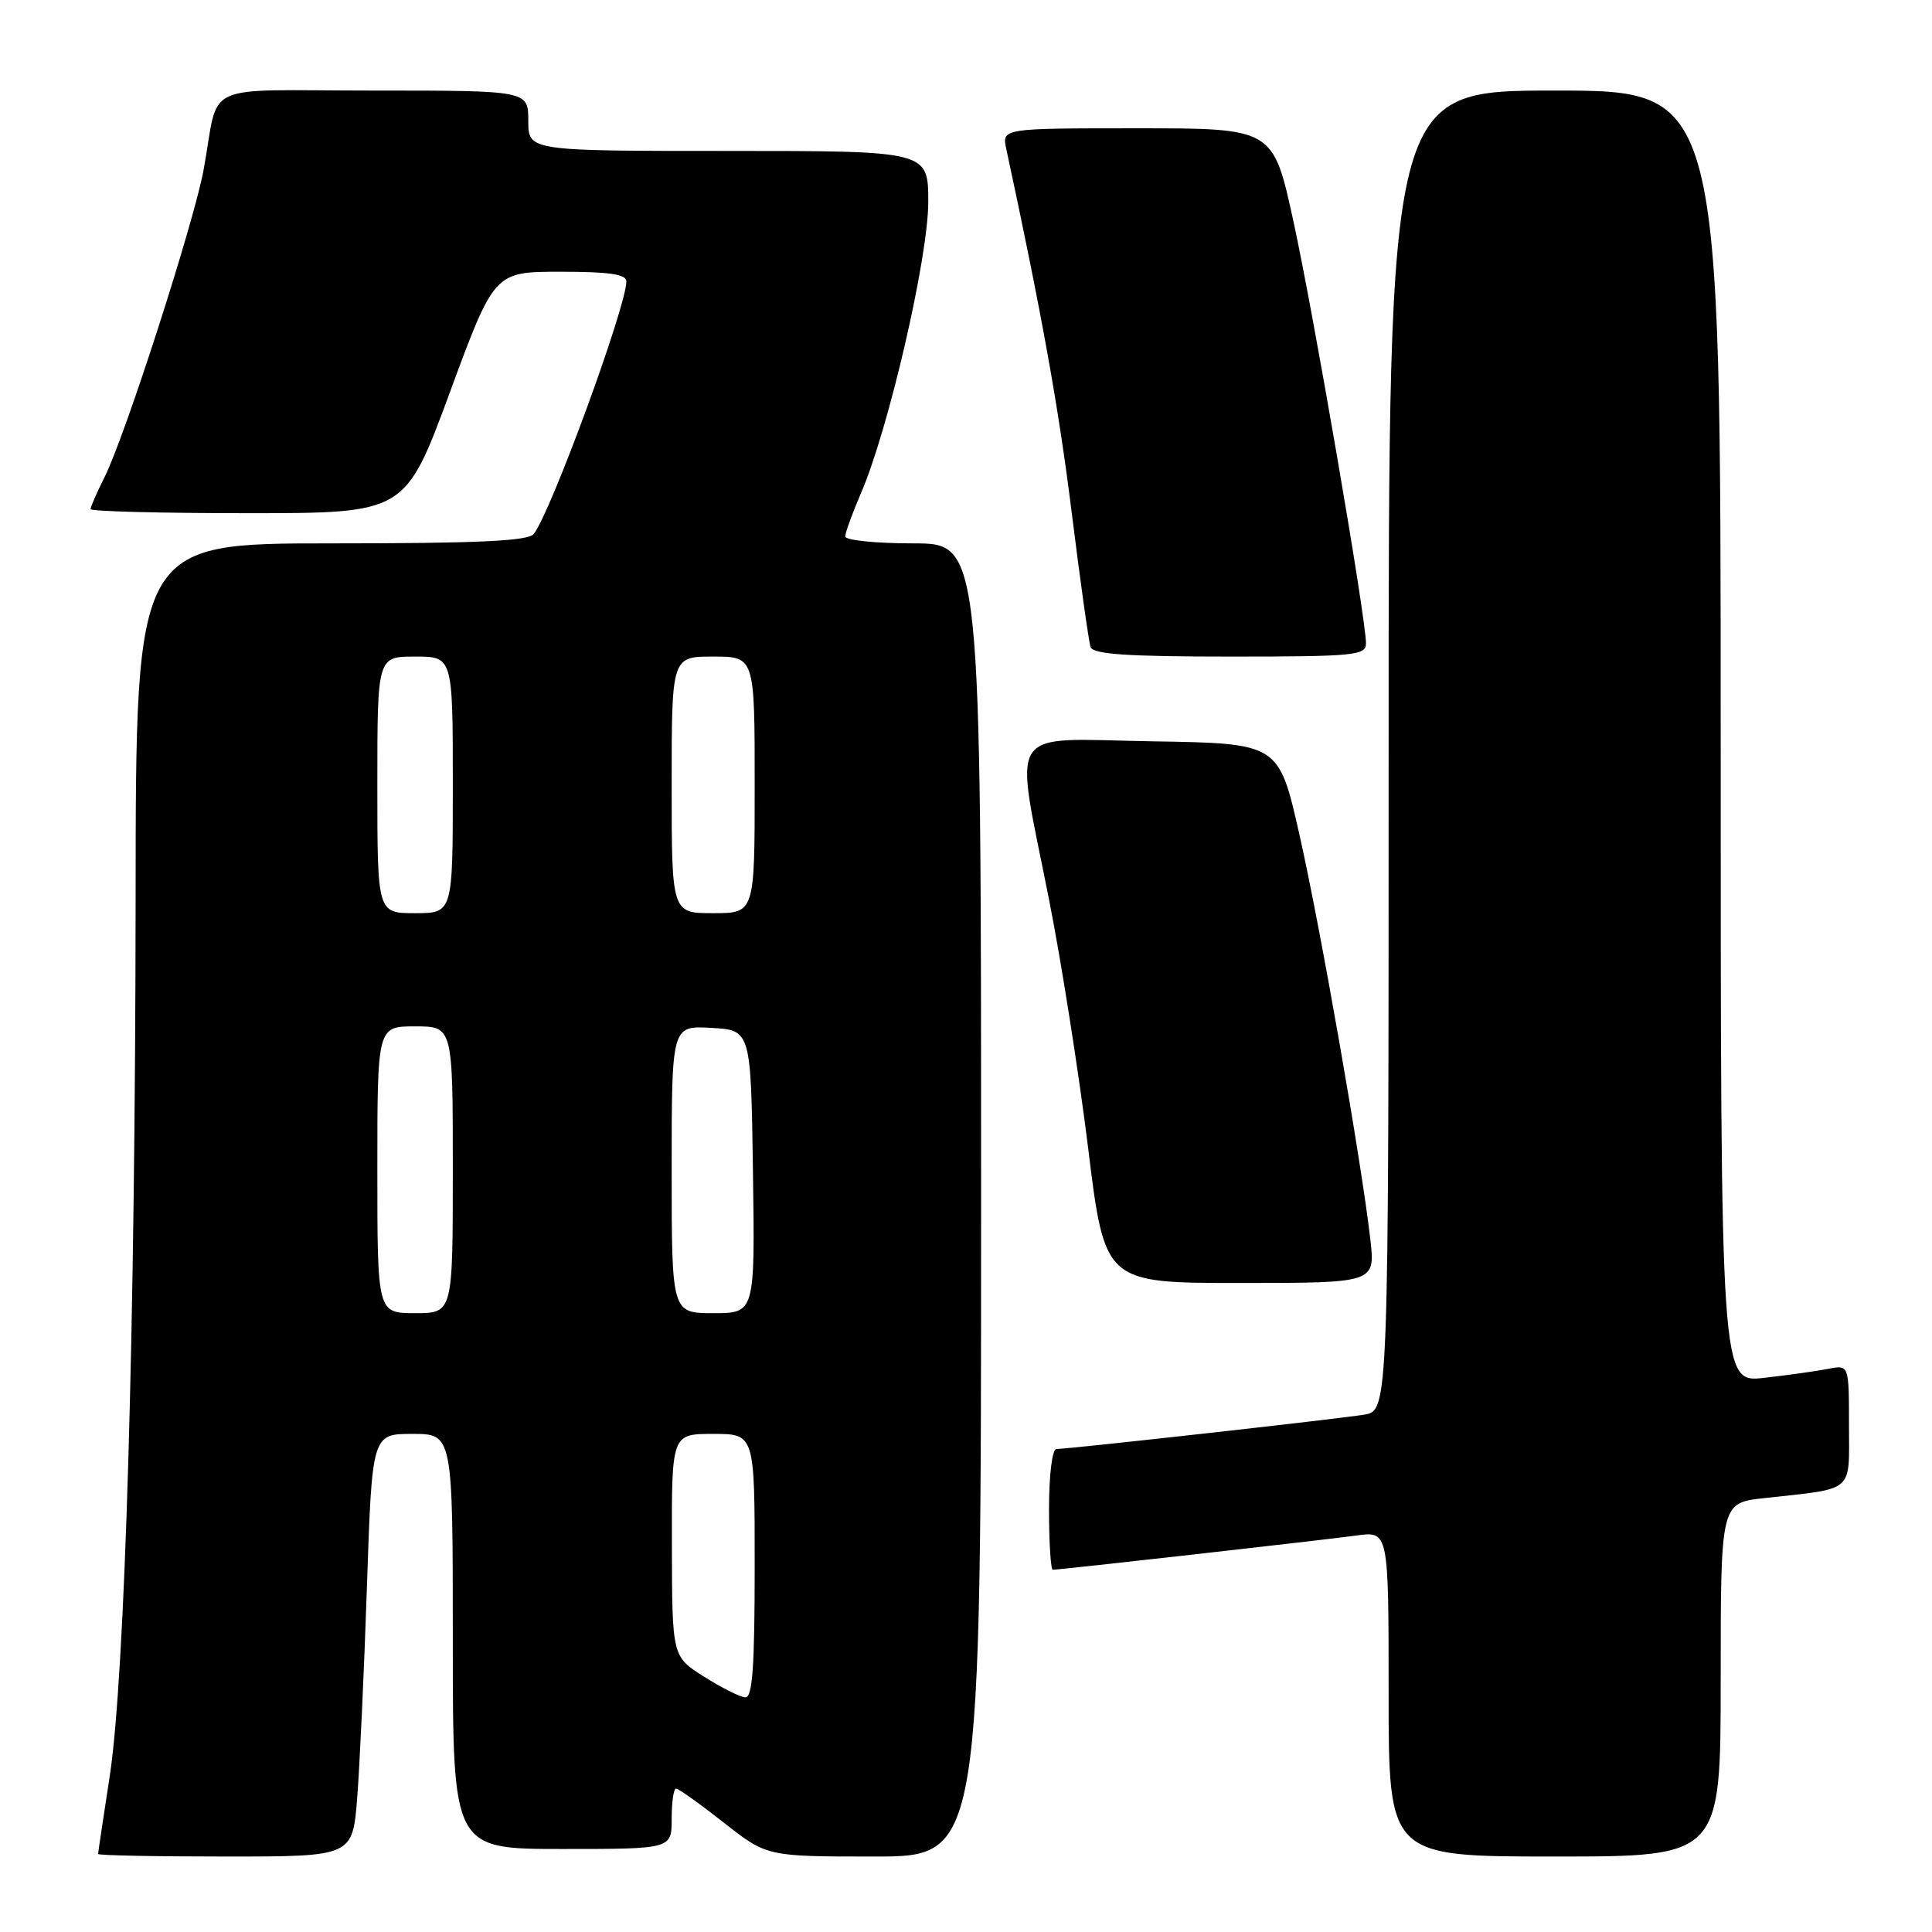 <?xml version="1.0" encoding="UTF-8" standalone="no"?>
<!DOCTYPE svg PUBLIC "-//W3C//DTD SVG 1.1//EN" "http://www.w3.org/Graphics/SVG/1.1/DTD/svg11.dtd" >
<svg xmlns="http://www.w3.org/2000/svg" xmlns:xlink="http://www.w3.org/1999/xlink" version="1.1" viewBox="0 0 256 256">
 <g >
 <path fill="currentColor"
d=" M 47.33 238.25 C 47.66 233.99 48.25 221.39 48.62 210.25 C 49.30 190.00 49.30 190.00 54.65 190.00 C 60.00 190.00 60.00 190.00 60.00 217.50 C 60.00 245.00 60.00 245.00 74.50 245.00 C 89.00 245.00 89.00 245.00 89.00 241.00 C 89.00 238.80 89.26 237.00 89.58 237.00 C 89.91 237.00 92.75 239.03 95.90 241.50 C 101.62 246.00 101.62 246.00 115.81 246.00 C 130.00 246.00 130.00 246.00 130.00 159.00 C 130.00 72.00 130.00 72.00 121.00 72.00 C 116.05 72.00 112.00 71.59 112.00 71.08 C 112.00 70.58 112.94 67.99 114.09 65.33 C 117.74 56.88 123.00 34.12 123.00 26.77 C 123.00 20.00 123.00 20.00 96.50 20.00 C 70.00 20.00 70.00 20.00 70.00 16.00 C 70.00 12.00 70.00 12.00 49.52 12.00 C 26.15 12.00 29.16 10.60 26.98 22.50 C 25.69 29.51 16.57 57.81 13.86 63.21 C 12.84 65.25 12.00 67.16 12.00 67.46 C 12.00 67.76 21.38 68.00 32.85 68.00 C 53.70 68.00 53.70 68.00 59.60 52.01 C 65.50 36.01 65.50 36.01 74.25 36.01 C 80.69 36.00 83.00 36.34 83.00 37.28 C 83.00 40.59 73.03 67.79 70.73 70.75 C 69.99 71.69 63.40 72.00 43.88 72.00 C 18.00 72.00 18.00 72.00 17.97 118.75 C 17.93 176.08 16.57 222.17 14.53 235.41 C 13.69 240.86 13.00 245.48 13.00 245.66 C 13.00 245.85 20.59 246.00 29.86 246.00 C 46.71 246.00 46.71 246.00 47.33 238.25 Z  M 228.00 222.57 C 228.00 199.14 228.00 199.14 233.75 198.51 C 245.88 197.17 245.00 197.93 245.00 188.84 C 245.00 180.84 245.00 180.84 242.25 181.38 C 240.74 181.68 236.91 182.21 233.75 182.57 C 228.00 183.23 228.00 183.23 228.00 97.62 C 228.00 12.00 228.00 12.00 206.00 12.00 C 184.00 12.00 184.00 12.00 184.00 99.45 C 184.00 186.91 184.00 186.91 180.75 187.45 C 177.29 188.02 141.63 192.00 139.98 192.00 C 139.42 192.00 139.00 195.44 139.00 200.00 C 139.00 204.40 139.23 208.00 139.50 208.00 C 140.44 208.00 175.48 204.05 179.75 203.46 C 184.00 202.88 184.00 202.88 184.00 224.44 C 184.00 246.00 184.00 246.00 206.00 246.00 C 228.00 246.00 228.00 246.00 228.00 222.57 Z  M 181.58 164.25 C 180.41 153.98 174.95 122.81 172.16 110.50 C 169.44 98.50 169.44 98.50 152.72 98.23 C 133.00 97.90 134.38 95.81 138.98 119.08 C 140.63 127.39 142.96 142.24 144.18 152.09 C 146.38 170.00 146.38 170.00 164.31 170.00 C 182.23 170.00 182.23 170.00 181.58 164.25 Z  M 181.00 85.25 C 181.00 81.93 174.04 41.47 171.37 29.25 C 168.69 17.00 168.69 17.00 150.72 17.00 C 132.75 17.00 132.75 17.00 133.34 19.75 C 138.03 41.54 140.28 54.03 142.00 67.87 C 143.14 77.02 144.27 85.06 144.51 85.75 C 144.83 86.69 149.44 87.00 162.97 87.00 C 179.48 87.00 181.00 86.85 181.00 85.25 Z  M 93.28 222.16 C 89.06 219.50 89.06 219.50 89.03 204.75 C 89.00 190.00 89.00 190.00 94.50 190.00 C 100.00 190.00 100.00 190.00 100.00 207.50 C 100.00 220.88 99.71 224.98 98.75 224.91 C 98.06 224.87 95.60 223.63 93.28 222.16 Z  M 50.00 155.00 C 50.00 136.00 50.00 136.00 55.00 136.00 C 60.00 136.00 60.00 136.00 60.00 155.00 C 60.00 174.00 60.00 174.00 55.00 174.00 C 50.00 174.00 50.00 174.00 50.00 155.00 Z  M 89.00 154.95 C 89.00 135.90 89.00 135.90 94.25 136.20 C 99.50 136.50 99.50 136.50 99.77 155.25 C 100.04 174.00 100.04 174.00 94.52 174.00 C 89.00 174.00 89.00 174.00 89.00 154.95 Z  M 50.00 104.00 C 50.00 87.00 50.00 87.00 55.00 87.00 C 60.00 87.00 60.00 87.00 60.00 104.00 C 60.00 121.00 60.00 121.00 55.00 121.00 C 50.00 121.00 50.00 121.00 50.00 104.00 Z  M 89.00 104.00 C 89.00 87.00 89.00 87.00 94.50 87.00 C 100.00 87.00 100.00 87.00 100.00 104.00 C 100.00 121.00 100.00 121.00 94.50 121.00 C 89.00 121.00 89.00 121.00 89.00 104.00 Z "/>
</g>
</svg>